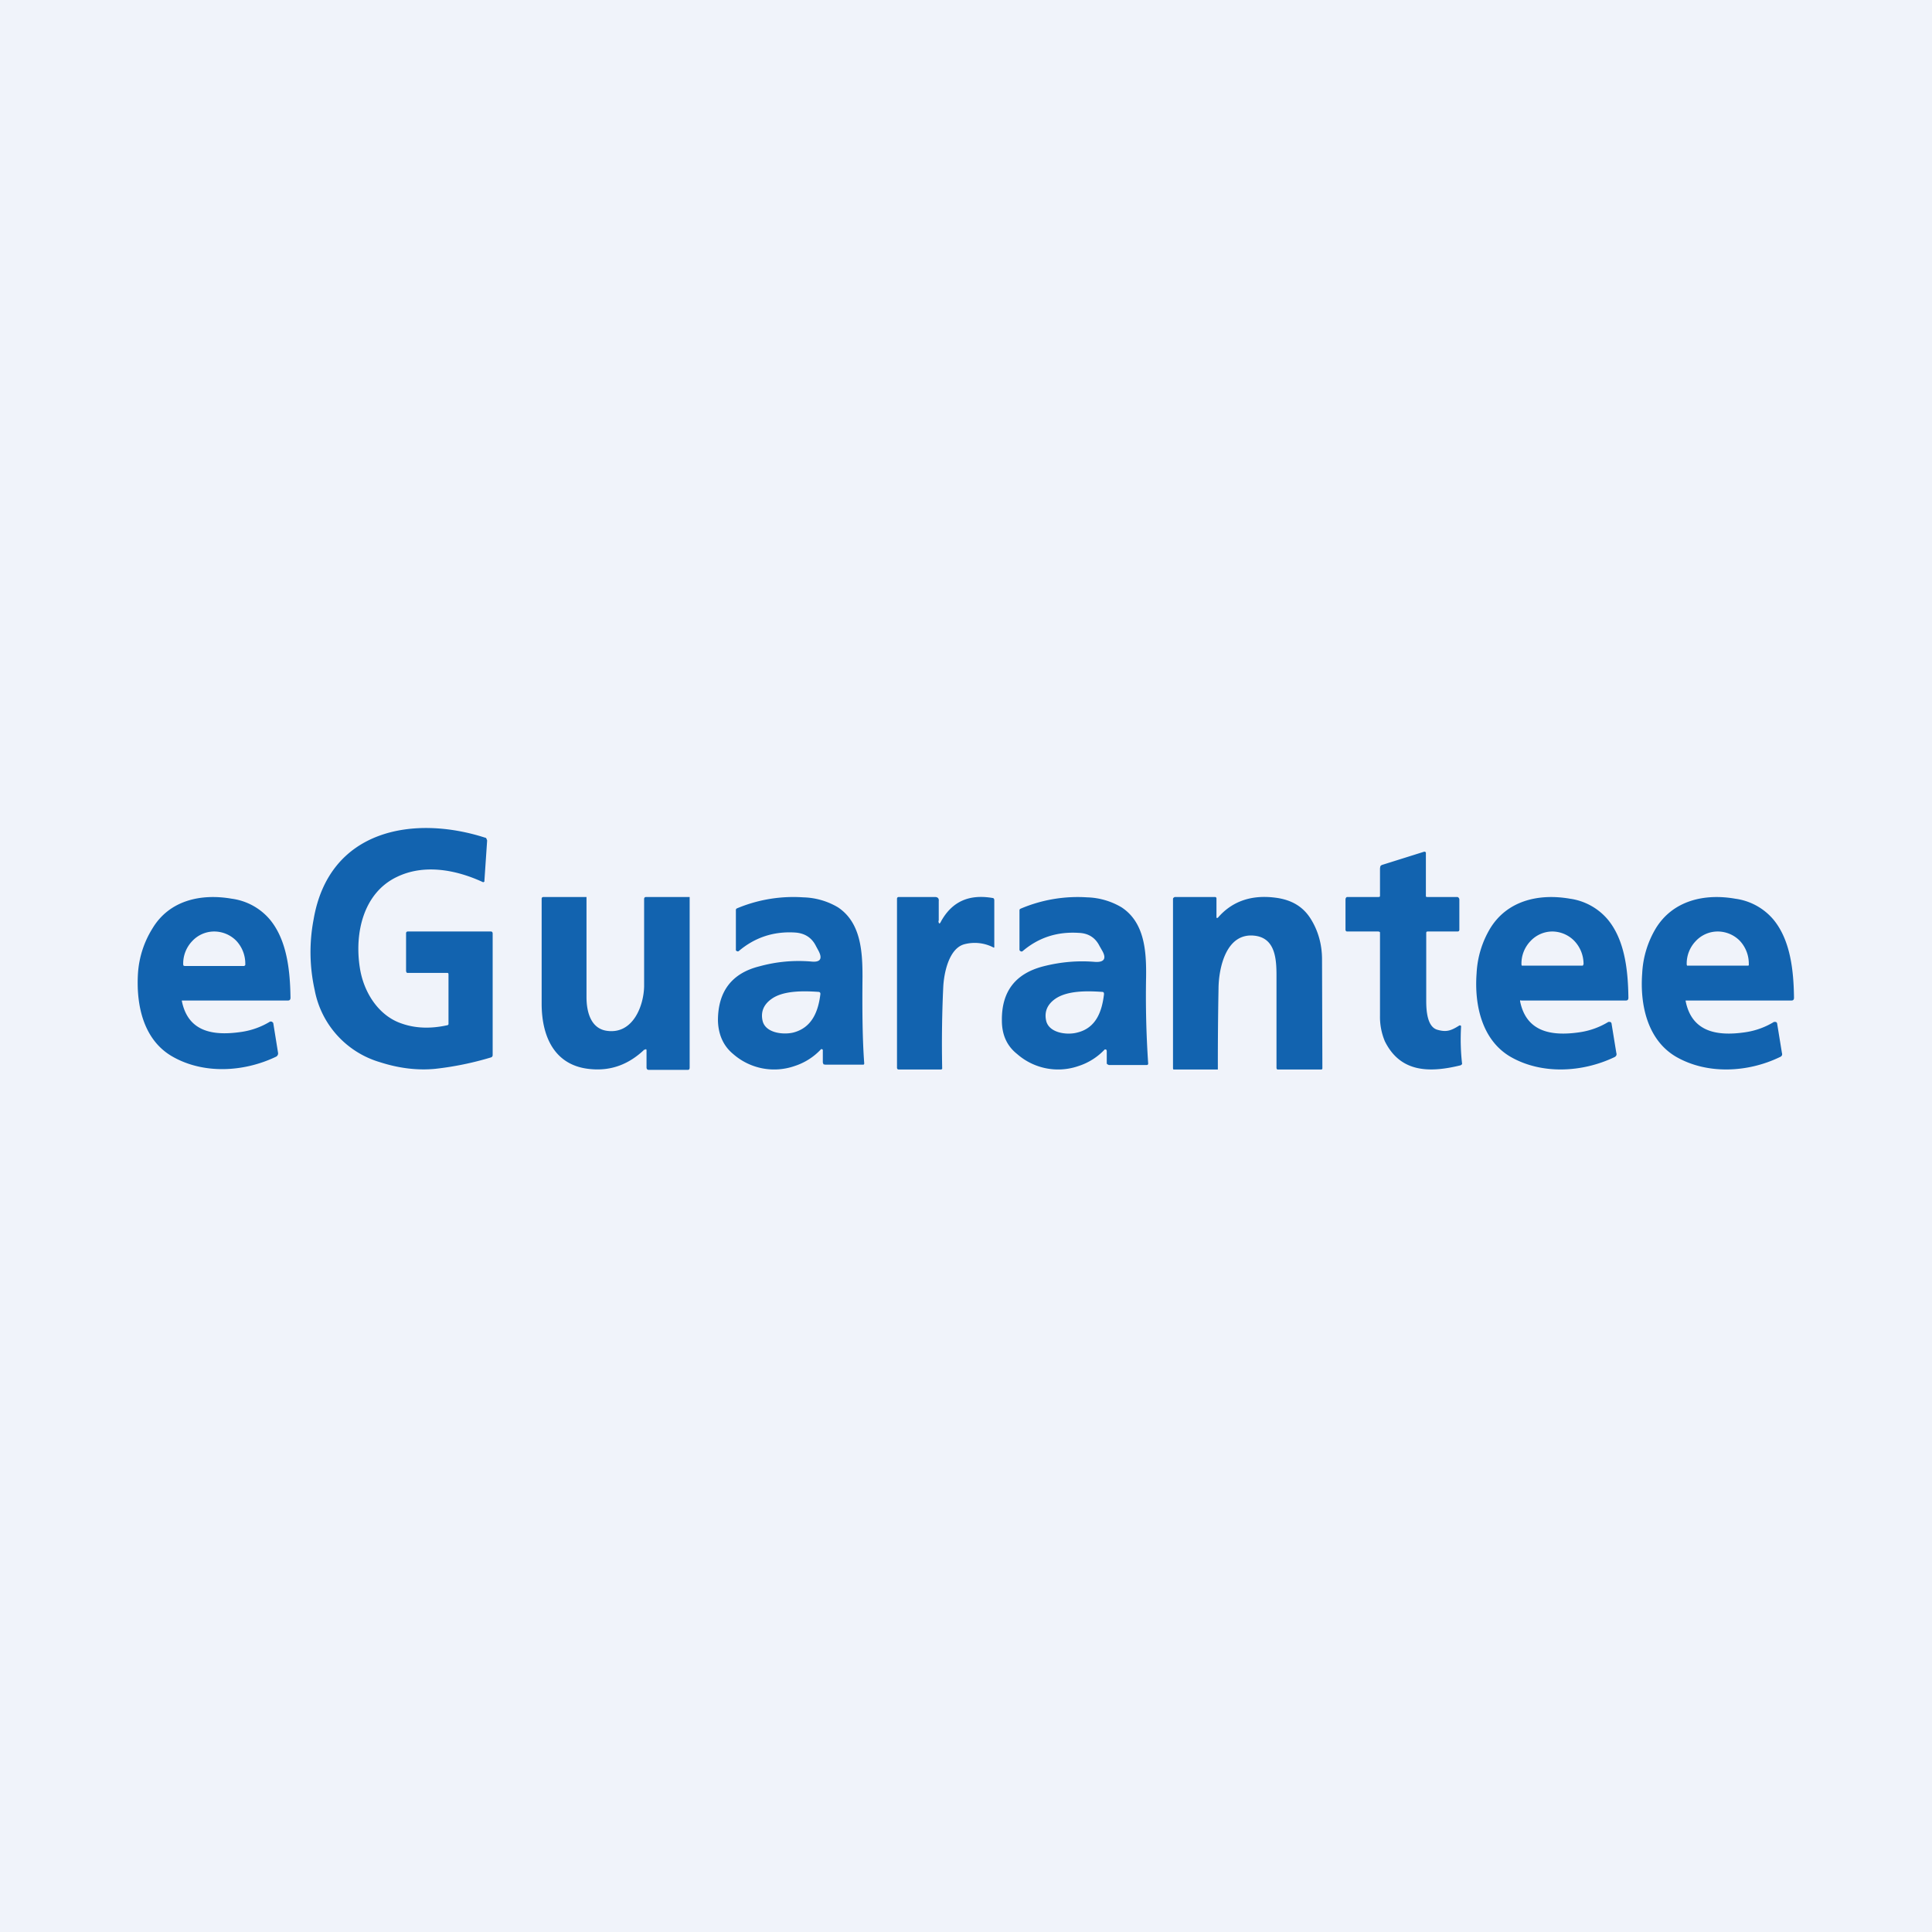 <?xml version='1.0' encoding='utf-8'?>
<!-- by TradeStack -->
<svg width="56" height="56" viewBox="0 0 56 56" xmlns="http://www.w3.org/2000/svg"><path fill="#F0F3FA" d="M0 0h56v56H0z" /><path d="M12.96 28.2h-1.15s-.02 0-.03-.02l-.01-.03v-1.1c0-.03.02-.05.05-.05h2.41c.03 0 .05.02.05.06v3.52c0 .04-.02.06-.05.07-.53.16-1.07.27-1.61.33-.5.05-1.04-.01-1.6-.19a2.7 2.7 0 0 1-1.9-2.1 5.04 5.04 0 0 1-.03-2.04c.45-2.63 2.92-3.03 4.97-2.37.02 0 .03.01.04.03l.02.05-.08 1.18v.02h-.02v.01H14c-.8-.37-1.72-.53-2.5-.15-.96.46-1.23 1.61-1.07 2.63.11.72.55 1.4 1.22 1.62.4.14.84.15 1.3.05.02 0 .04-.01.05-.03v-1.43c0-.04 0-.06-.04-.06ZM41.39 27c-.04 0-.05.01-.05.05V29c0 .27.02.77.33.85.25.07.38.03.62-.12l.02-.01a.05.05 0 0 1 .04.02v.02a6.26 6.26 0 0 0 .03 1.08.1.1 0 0 1-.05.04c-.9.22-1.74.21-2.19-.7a1.83 1.83 0 0 1-.14-.75v-2.4c0-.02-.03-.03-.06-.03h-.9a.05.05 0 0 1-.04-.05v-.88c0-.03.02-.07.05-.07h.89c.03 0 .06 0 .06-.03v-.8l.01-.06a.1.1 0 0 1 .05-.04l1.21-.38a.05.05 0 0 1 .06.02v1.26c0 .03.02.03.05.03h.86c.03 0 .06.04.06.07v.88c0 .03-.02.05-.05.05h-.86ZM27.2 26.69c.01.1.04.1.08.01.32-.57.81-.79 1.5-.67.02 0 .04.03.04.06v1.36a.02.02 0 0 1 0 .01.02.02 0 0 1-.03 0 1.18 1.18 0 0 0-.84-.09c-.44.12-.59.82-.61 1.25a35.25 35.25 0 0 0-.03 2.36.05.05 0 0 1-.04.02h-1.22c-.03 0-.05-.02-.05-.05v-4.9c0-.03.02-.05.05-.05h1.05c.08 0 .12.04.11.12v.57ZM35.26 26.57c0 .05.02.05.05.02.41-.47.97-.66 1.66-.57.47.06.8.26 1.02.61.22.35.33.75.33 1.18l.01 3.15c0 .03-.01.04-.04.04h-1.26l-.02-.01-.01-.03v-2.68c0-.5-.04-1.1-.65-1.16-.81-.08-1.02.93-1.03 1.51A117.2 117.2 0 0 0 35.3 31h-1.29l-.01-.03v-4.9c0-.02 0-.04.02-.05a.06.06 0 0 1 .04-.02h1.16a.04.04 0 0 1 .04.04v.53ZM18.68 30.42c-.45.43-.96.62-1.54.57-1.05-.08-1.44-.92-1.44-1.9v-3.04c0-.03.02-.05.05-.05H17v2.9c0 .44.13.92.6.98.75.1 1.06-.73 1.07-1.29v-2.53c0-.04.02-.06.06-.06h1.26V30.94c0 .04-.01.07-.05.07H18.8c-.04 0-.06-.03-.06-.07v-.49c0-.04-.02-.05-.05-.02Z" fill="#1263AF" /><path fill-rule="evenodd" d="M5.3 29h3.05c.05 0 .07-.03.07-.08-.01-.78-.1-1.67-.6-2.27a1.75 1.75 0 0 0-1.1-.6c-.92-.16-1.82.06-2.3.86A2.8 2.8 0 0 0 4 28.2c-.06.94.16 1.94.99 2.42.9.52 2.07.46 3.01.01a.11.11 0 0 0 .05-.05.1.1 0 0 0 .01-.06l-.14-.87-.02-.02a.06.06 0 0 0-.04-.02h-.03a2.2 2.2 0 0 1-.83.3c-.81.12-1.55.01-1.73-.9V29h.02Zm.02-1.01.03.01h1.73l.01-.01a.04.04 0 0 0 .02-.02v-.04a.97.97 0 0 0-.26-.66.9.9 0 0 0-.64-.27.87.87 0 0 0-.64.28.94.94 0 0 0-.26.66v.02l.01.03ZM44.09 29h3.04c.05 0 .07-.03.07-.08-.01-.78-.1-1.67-.6-2.27a1.75 1.75 0 0 0-1.09-.6c-.92-.16-1.82.06-2.31.85a2.8 2.8 0 0 0-.4 1.31c-.07.93.16 1.94.98 2.42.9.52 2.08.46 3.02.01a.11.11 0 0 0 .05-.05.1.1 0 0 0 0-.07l-.14-.86-.01-.02a.06.06 0 0 0-.05-.02h-.03a2.2 2.2 0 0 1-.83.3c-.81.12-1.55 0-1.73-.9a.03.03 0 0 1 .02-.03Zm.01-1.01h1.77l.02-.01v-.02l.01-.01v-.02a.97.97 0 0 0-.27-.66A.9.9 0 0 0 45 27a.87.87 0 0 0-.64.28.94.94 0 0 0-.26.66v.02l.01.03ZM48.89 29h3.04c.05 0 .07-.03.07-.08-.01-.78-.1-1.67-.6-2.27a1.75 1.75 0 0 0-1.1-.6c-.91-.16-1.81.06-2.3.85a2.8 2.8 0 0 0-.4 1.31c-.07.93.16 1.94.98 2.42.9.52 2.08.46 3.01.01a.11.11 0 0 0 .06-.05.1.1 0 0 0 0-.07l-.14-.86-.01-.02a.06.06 0 0 0-.05-.02h-.03a2.2 2.2 0 0 1-.83.3c-.81.12-1.55 0-1.73-.9a.03.03 0 0 1 0-.02h.02Zm.01-1.01h1.77l.02-.01v-.05a.97.97 0 0 0-.26-.66.9.9 0 0 0-.64-.27.87.87 0 0 0-.64.28.94.94 0 0 0-.26.66v.02l.01.03ZM23.03 30.9a1.8 1.8 0 0 0 .77-.49.05.05 0 0 1 .05.02v.37l.02.05.05.01h1.11a.04.04 0 0 0 .02-.03v-.01c-.05-.67-.06-1.5-.05-2.51 0-.74-.05-1.57-.71-2.01a2.07 2.07 0 0 0-1.01-.29 4.22 4.22 0 0 0-1.92.32.05.05 0 0 0-.03.05v1.17l.03.02a.05.05 0 0 0 .05 0c.47-.4 1.02-.58 1.64-.54.28.02.48.15.6.39l.07.13c.13.24.06.35-.21.32-.5-.04-.99 0-1.5.14-.8.2-1.2.73-1.2 1.57.01.41.16.74.44.97a1.8 1.8 0 0 0 1.78.35Zm.75-2.09c0-.04-.02-.06-.06-.06-.43-.03-1.01-.04-1.35.2-.23.16-.32.37-.27.62.07.37.59.43.89.36.55-.14.73-.62.79-1.12ZM31.26 30.9a1.8 1.8 0 0 0 .76-.48.05.05 0 0 1 .05.01l.01.03v.35c0 .01 0 .03.02.04l.04.02h1.1a.04.04 0 0 0 .04-.03v-.02a29.2 29.2 0 0 1-.06-2.5c.01-.74-.04-1.58-.71-2.02a2.07 2.07 0 0 0-1-.29 4.22 4.22 0 0 0-1.93.33.05.05 0 0 0-.03.05v1.14a.05.05 0 0 0 .03.04.05.05 0 0 0 .06 0c.47-.4 1.01-.57 1.63-.53.28.01.48.14.6.38l.08.14c.13.23.05.34-.22.32-.49-.04-.98 0-1.49.13-.81.21-1.21.73-1.2 1.57 0 .42.15.74.44.97a1.8 1.8 0 0 0 1.78.35Zm.74-2.08c0-.05-.01-.07-.06-.07-.43-.03-1-.04-1.35.2-.23.16-.32.37-.27.62.07.37.6.44.9.36.55-.13.72-.61.78-1.11Z" fill="#1263AF" /></svg>